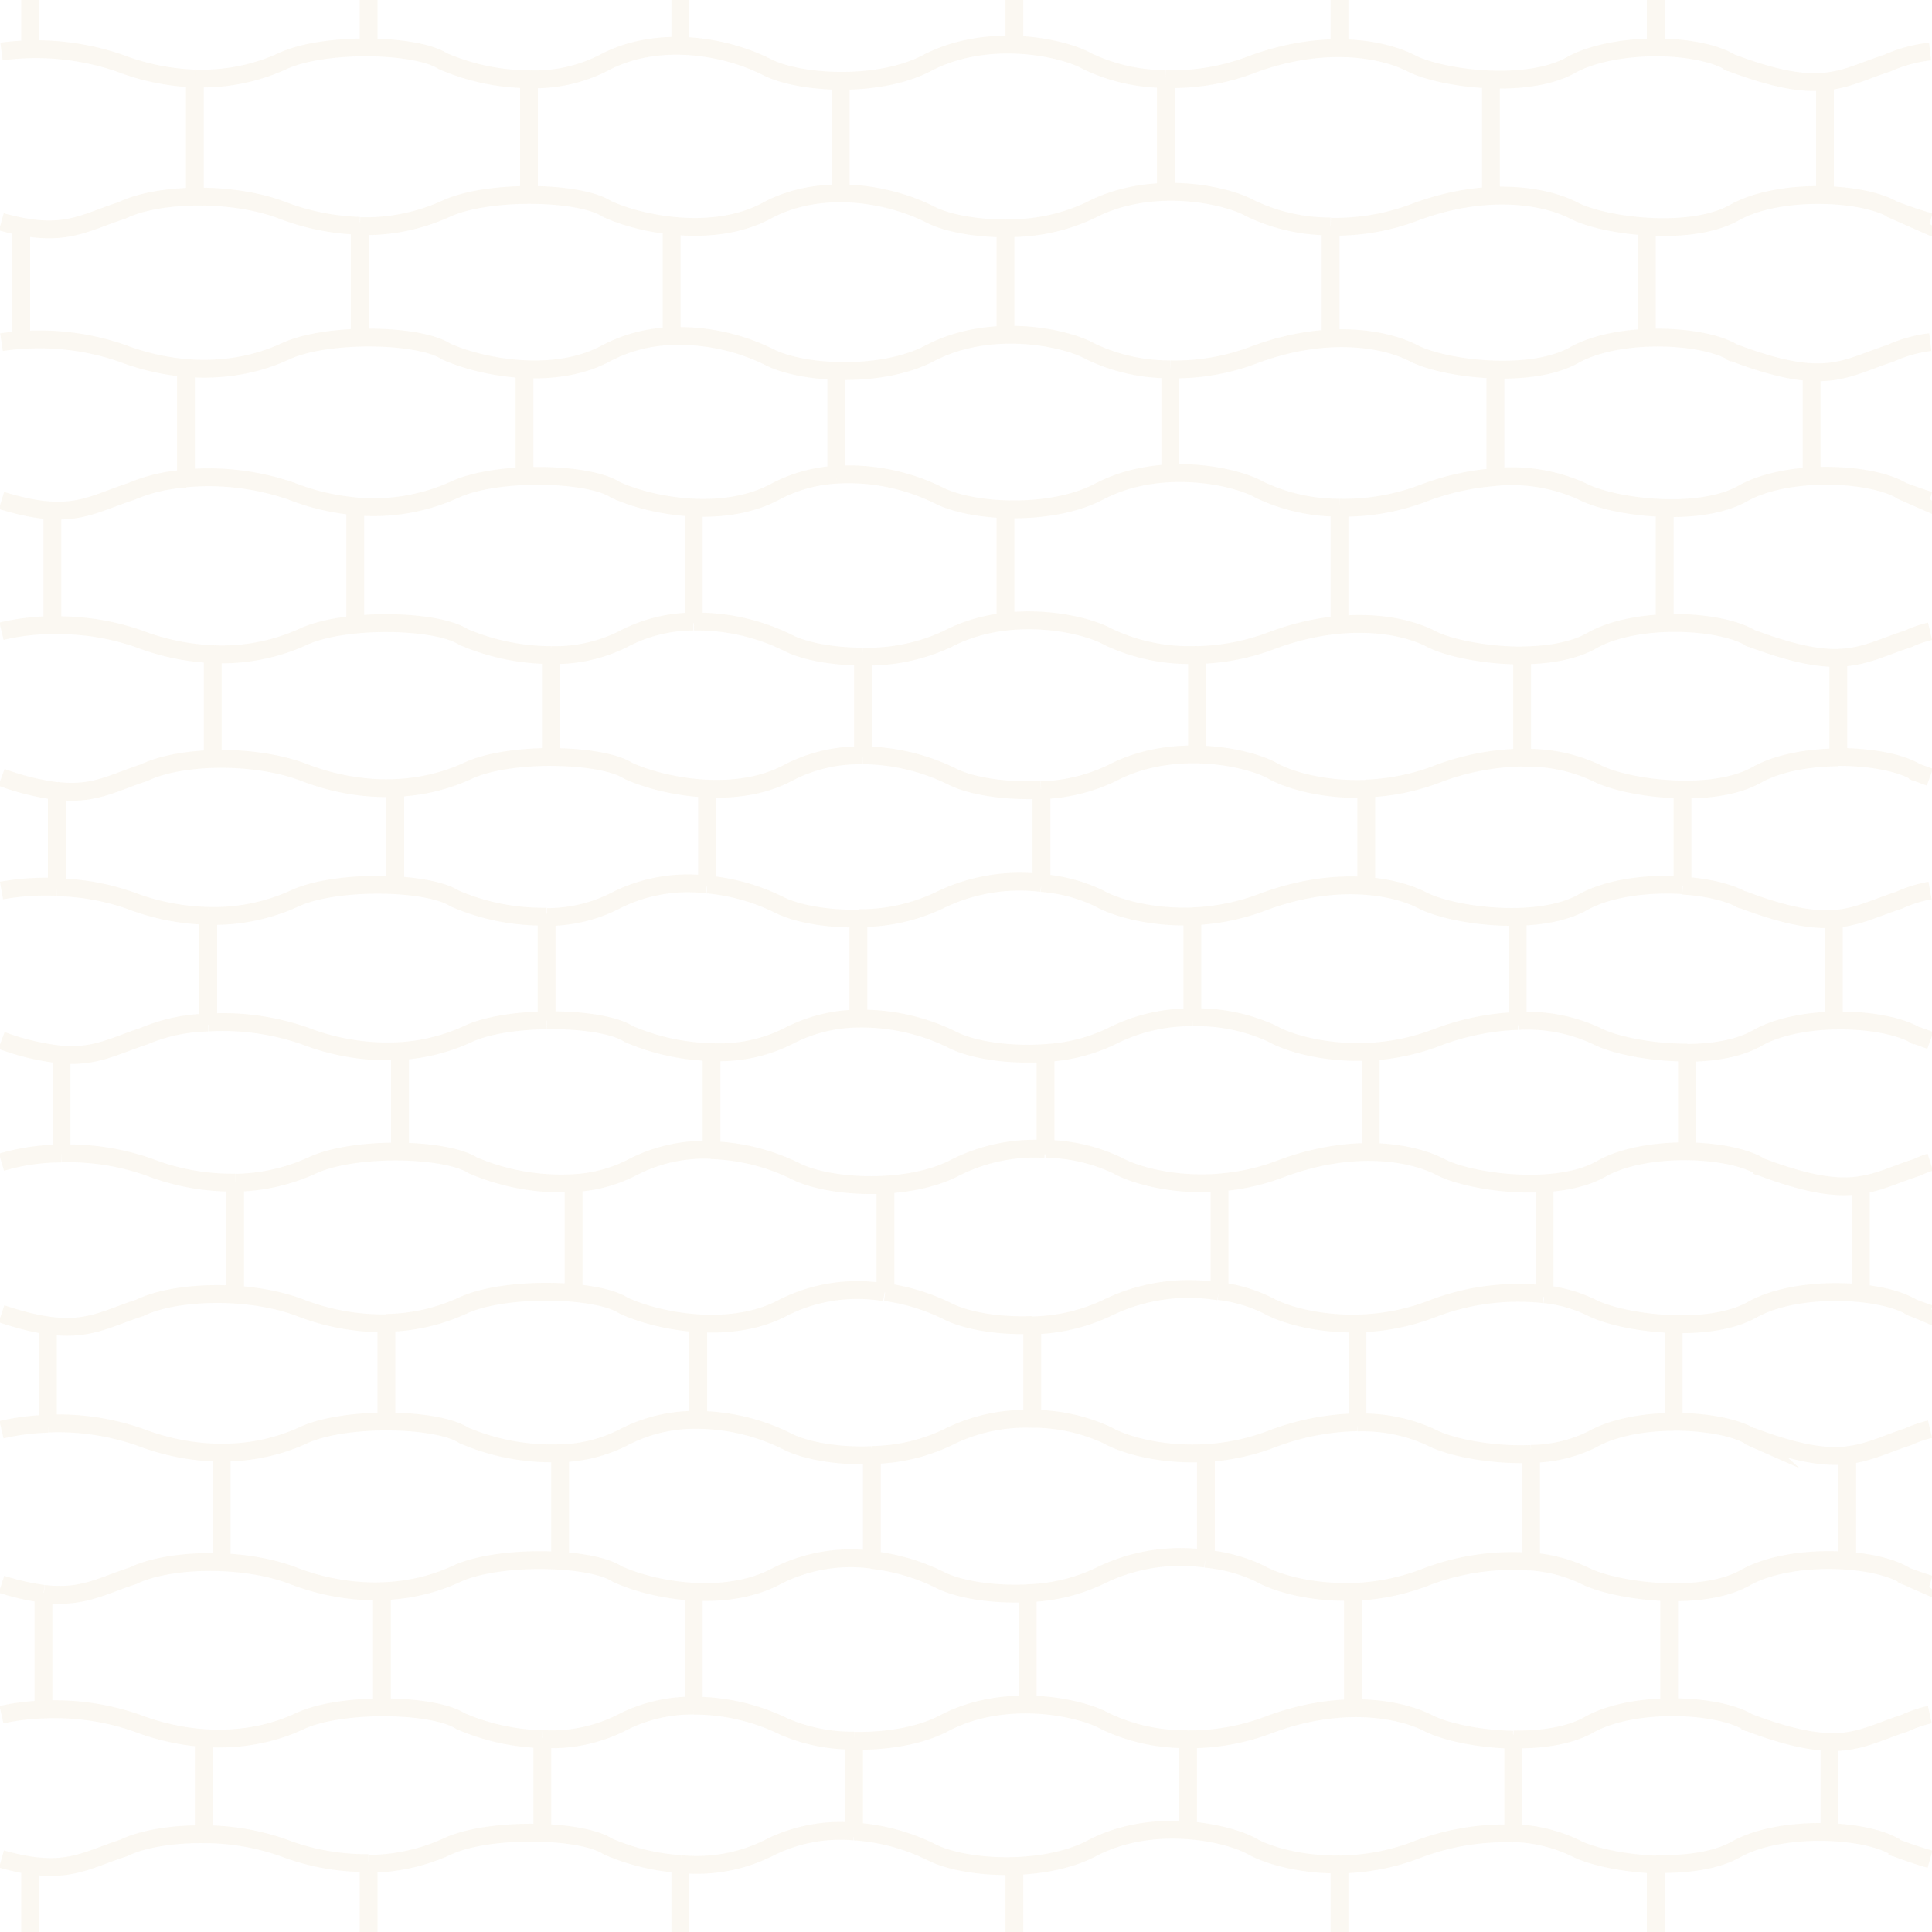 <svg xmlns="http://www.w3.org/2000/svg" xmlns:xlink="http://www.w3.org/1999/xlink" width="256" height="256" viewBox="0 0 256 256">
  <defs>
    <style>
      .cls-1, .cls-4 {
        fill: none;
      }

      .cls-2 {
        opacity: 0.1;
      }

      .cls-3 {
        clip-path: url(#clip-path);
      }

      .cls-4 {
        stroke: #d9b776;
        stroke-miterlimit: 11.34;
        stroke-width: 2.36px;
      }
    </style>
    <clipPath id="clip-path">
      <rect class="cls-1" width="256" height="256"/>
    </clipPath>
  </defs>
  <g id="Layer_1" data-name="Layer 1" class="cls-2">
    <g>
      <rect class="cls-1" width="256" height="256"/>
      <g class="cls-3">
        <path class="cls-4" d="M25.82,10.4V25.66m0-15.26v-.33m44.27.43v-.28m0,.28V25.28m41.31,0V10.76m43.08-.28v-.31m0,.31V24.69m43.08-14.16V10m0,.57V25.28m44.26-14.46V25.33M219.4,6.52V6.28m0,0V0M177.49,5.93V0M134.41,5.34V0M90.15,5.93V0M48.84,5.34V0M4,6.52V0M218.22,44.74V30.61M176.31,30h0m0,0V44.74m-43.08-14.5v-.82m0,14.73V30.24M89,44.54V30m0,14.52v.2M47.66,29.94v14.8m0-14.8v-.52M2.81,30.61V45.06m0,.27v-.27m237.24,5.06v13m-41.9.14V49.52m0,13.69v.45M155.07,48.94h0m0,0V62.47m-44.26.43V49.52m0,13.38v.17M69.5,62.48V48.93M24.64,63.43v.23m0-.23V48.77M6.94,82.83v.34m0-.34v-15M220.58,82.58V67.85m-43.09-.58h0m0,0V82.58M133.23,67.85V82m-41.31.38V67.26m0,15.32v-.22M47.07,67.09v-.52m0,16V67.09M243.59,87.16v-.45m0,13.6V87.17m0,13.14h0m-41.9.08V86.84m0,0v-.45m0,14v.51M158.61,86.78V99.72m0-12.94v-1M114.35,87v13.09m0,0v.22m0-13.31v-.61M73,86.8v-1m0,1v13.5m0,0h0M28.19,86.67v13.65m0-13.65v-.49m194.75,18.43V117.3m0,.16v-.16m-41.9-13v.2m0,0v12.16M138,117v.46m0-12.78v-.17M138,117V104.68M93.69,117.15V105.1m0,12.05v.31m-41.31-.16V104.51m0,12.95v-.16M7.53,104.79v-.18m0,.18v12.72m0,0h0M243,122.24v13m-41.9.09v.51m0-.51V121.65M158,121.43V134.8m0-13.37v-.37m0,14.14v-.4m-44.26-13.14V135m0-13.31h0m0,13.32v.23m-41.31,0V121.47m0,0v-.4m0,14.13h0M27.6,121.36v-.46m0,14.58v.31m0-14.43v14.12m195.93,4v12.88m0-12.88v-.07m-41.9-.59v.55m0,0v13m-43.09-.11v-12.7m0,12.7v.7m0-13.4v-.79M94.28,152.39v.54m0-.54v-13m0-.61v.61M53,139.27v-1.06m0,14.38v.34m0-13.66v13.32m-44.85.26v.08m0-13.19v13.11m0-13.11v-.35m238.42,18.33v13.54m-41.9.23v.36m0-.36V157.13m-43.08,14V156.71m0,0v-.17m0,14.58v.14m-44.26,0V157.13m0,14.13h0M76,156.77v14.49m0-14.72v.23m-44.85-.13v.08m0,0v14.54m190.62,17.1v0m0-12.36v12.31m-41.9.08v-13m0,13V189m-43.09-13.38V188m0,0v.43m0-12.79v-.76m-44.26.59v12.69m0,0v.27M51.2,175.34v-.48m0,13.55v0m0-13v13m-44.85.27V189m0-.37V176.05M244.77,192.6v.27m0,13.86V192.87m-41.9-.86v.59m0,14.31V192.6m0,14.31v.42m-43.08-.8v-14m0-1.1v1.1m0,14v.2m-44.26-.06v.07m0-14.73v.75m0,13.91V192.76m-41.31-.2v14.17m0-15.31v1.14m-44.85,0v14.13m191.8,4.57v14.35m-41.9-14.73v15.32m0-15.32v-.21m-43.09.4v14.54m0-14.54v-.18M91.92,226v-14.5m0,14.5v.23M50.61,210.93v14.72M5.76,226.84v-.32m0-15.49v.16m0,15.33V211.19m236.65,19.65v-.4m0,.4v12m-41.9.1V230.5m0,12.4v.49m0-12.89v-.65m-43.08-.33v.93m0,0v11.76m-44.26.42v.76m0-.76v-12m0-.28v.28m-41.31-.21v-.12m0,.12V242.8M27,243.05v.34m0-.34V230.44M229.29,8.27c-2-1.24-5.85-2-9.9-2m9.9,2-.45-.17.59.26-.14-.09m-31.73,2.26c3.86.13,7.85-.36,10.62-1.92s7.18-2.34,11.22-2.33M25.82,10.4a30.86,30.86,0,0,1-10-2.05A34.17,34.17,0,0,0,.2,6.82M70.09,10.5A29.22,29.22,0,0,1,58.68,8.1c-3.55-2.3-15.74-2.56-21.25,0a25.6,25.6,0,0,1-11.61,2.29m171.74.14c-4.35-.15-8.54-1.09-10.62-2.17-3.94-2-11.81-3.32-21.25.25a29.28,29.28,0,0,1-11.21,1.86m0,0A24.28,24.28,0,0,1,144.05,8.1c-3.14-1.79-13.11-4-21.24.26-6.3,3.31-16.79,2.78-21.25.5C96.05,6.06,87,4.52,79.92,8.36a20.18,20.18,0,0,1-9.83,2.14m159.2-2.23c12.19,4.62,14.58,2.1,20.79.09a19.13,19.13,0,0,1,5.66-1.54m-4.81,21c-4.06-2.47-15.28-2.94-21.11.35s-17.31,1.78-21.25-.26-11.8-3.32-21.24.26a29.63,29.63,0,0,1-11,1.87m-43.08.22c-4,0-7.78-.7-10-1.84-5.51-2.81-14.56-4.34-21.64-.51s-16.92,1.79-21.24-.26c-3.54-2.3-15.74-2.55-21.25,0a25.73,25.73,0,0,1-11.41,2.31M250.93,27.8c1.8.69,3.39,1.21,4.81,1.61m-4.81-1.61-.46-.17.59.26-.13-.09M176.31,30a24.37,24.37,0,0,1-10.62-2.39c-3.15-1.79-13.11-4-21.24.26a24.88,24.88,0,0,1-11.22,2.35m-85.57-.3a31.16,31.16,0,0,1-10.23-2.05c-6.69-2.56-16.52-2.3-21.25,0-5.29,1.72-7.81,3.8-16,1.52M2.81,45.06a33.46,33.46,0,0,1,13.37,1.75c6.69,2.55,14.59,3,21.65-.26,5.5-2.55,17.7-2.3,21.24,0,4.33,2,14.17,4.09,21.25.26A19.79,19.79,0,0,1,89,44.54m140.71,2.18c12.2,4.62,14.58,2.11,20.79.09a18.26,18.26,0,0,1,5.27-1.48M155.07,48.94a24.29,24.29,0,0,1-10.62-2.39c-3.15-1.79-13.11-4-21.25.26-6.29,3.32-16.78,2.79-21.25.51a27,27,0,0,0-13-2.78m140.71,2.18-.45-.17.59.26-.14-.09M2.81,45.06c-.9.06-1.77.15-2.61.28m229.48,1.38c-4.06-2.47-15.27-2.94-21.11.34s-17.3,1.79-21.24-.25-11.8-3.32-21.25.25a29.4,29.4,0,0,1-11,1.88m97,16.11-.46-.17.59.26-.13-.09m-54-1.84a22.56,22.56,0,0,1,11.6,1.92c3.94,2.05,15.35,3.58,21.25.26s17.05-2.82,21.11-.34m0,0c1.32.5,2.52.92,3.63,1.26M.2,66.31c9.13,2.82,11.62.62,17.16-1.18a21.67,21.67,0,0,1,7.28-1.7m22.43,3.66a26,26,0,0,0,13.18-2.21c5.51-2.56,17.71-2.3,21.25,0,4.32,2.05,14.16,4.08,21.24.26a19.65,19.65,0,0,1,8.07-2.24m66.68,4.37a24.37,24.37,0,0,1-10.62-2.39c-3.15-1.79-13.11-4-21.24.26-6.3,3.32-16.79,2.78-21.25.5a27,27,0,0,0-13.57-2.74m66.68,4.37a29.65,29.65,0,0,0,11-1.88,33.82,33.82,0,0,1,9.64-2.17M47.07,67.08a30.57,30.57,0,0,1-8.46-2,33.67,33.67,0,0,0-14-1.7M6.94,82.83a30,30,0,0,0-6.74.81m243.39,3.52c3.48-.1,5.76-1.38,9.25-2.51a14.86,14.86,0,0,1,2.9-1m-23.7.92-.45-.17.59.26-.14-.09m0,0c5.36,2,8.83,2.68,11.55,2.6M73,86.8a20.16,20.16,0,0,0,9.64-2.15,20,20,0,0,1,9.24-2.29M114.35,87c-4,0-7.78-.7-10-1.85a27.2,27.2,0,0,0-12.4-2.79m66.69,4.42a25.09,25.09,0,0,1-11.8-2.39c-3.15-1.79-13.11-4-21.25.26A25,25,0,0,1,114.35,87M73,86.8a29.63,29.63,0,0,1-11.61-2.41c-3.54-2.3-15.74-2.56-21.24,0a25.91,25.91,0,0,1-12,2.29m0,0a31.05,31.05,0,0,1-9.65-2,32.2,32.2,0,0,0-11.6-1.82m194.75,4c-4.82,0-9.7-1-12-2.19-3.93-2.05-11.8-3.32-21.25.25a29.69,29.69,0,0,1-9.83,1.88M232,84.56c-4.06-2.48-15.27-3-21.1.34-2.45,1.38-5.84,1.92-9.25,1.94M73,100.31c4.3,0,8.41.64,10.23,1.82,4.32,2,14.16,4.08,21.24.25a20.42,20.42,0,0,1,9.84-2.29M.2,103a33.43,33.43,0,0,0,7.33,1.82m173.51-.3c-5.65.22-10.32-1.18-12.4-2.37-3.15-1.78-13.11-4-21.24.26a23.29,23.29,0,0,1-9.45,2.3m63.74-4.29a21.35,21.35,0,0,1,9.84,2c3.93,2.05,15.34,3.58,21.24.26,2.82-1.59,6.9-2.3,10.82-2.33M73,100.3c-4.08,0-8.34.58-11,1.83-7.05,3.26-15,2.81-21.64.25s-16.52-2.3-21.25,0c-4.21,1.37-6.66,3-11.6,2.41m246.35-2.49,1.86.68m-1.86-.68-.45-.17.59.26-.14-.09m0,0c-2.1-1.29-6.1-2-10.29-2m-129.24-.22a27.33,27.33,0,0,1,11.8,2.8c2.58,1.32,7.17,2,11.8,1.79m63.74-4.29a33.19,33.19,0,0,0-11.41,2.25,29.23,29.23,0,0,1-9.24,1.85m41.9,12.81c-4.57-.29-9.79.36-13.19,2.27-5.9,3.32-17.3,1.79-21.24-.25s-11.8-3.32-21.25.25a29.25,29.25,0,0,1-9.24,1.86M138,117a21.24,21.24,0,0,1,7.68,2.06c2.08,1.18,6.74,2.58,12.39,2.37M52.38,117.3c-4.71-.26-10.17.27-13.37,1.76a25.61,25.61,0,0,1-11.41,2.3M7.53,117.51A33.6,33.6,0,0,0,.2,118m230.66,1.19c12.2,4.62,14.58,2.1,20.79.09a16.85,16.85,0,0,1,4.09-1.28M52.38,117.3c3.39.19,6.39.8,7.87,1.76a29.46,29.46,0,0,0,12.2,2.4m-44.85-.1a30.71,30.71,0,0,1-10.24-2,31.08,31.08,0,0,0-9.83-1.79m86.16-.37a21.14,21.14,0,0,0-12.19,2.17,19.76,19.76,0,0,1-9,2.14m158.41-2.23c-1.69-1-4.64-1.72-7.92-1.93m-129.25-.15a27.16,27.16,0,0,1,9.45,2.67c2.36,1.21,6.4,1.93,10.62,1.84M138,117a24.07,24.07,0,0,0-13.57,2.32,24.51,24.51,0,0,1-10.62,2.34m117.1-2.43-.45-.17.59.26-.14-.09m23,18c-4.06-2.48-15.27-3-21.1.34-2.44,1.38-5.83,1.92-9.24,1.94m30.34-2.28-.45-.17.6.26-.15-.09M94.28,139.41a20.38,20.38,0,0,0,10.23-2.15,20.28,20.28,0,0,1,9.25-2.29m-41.31.22c-3.9.06-7.88.63-10.43,1.81A25,25,0,0,1,53,139.27m41.31.14a29.39,29.39,0,0,1-11-2.4c-1.9-1.24-6.3-1.88-10.82-1.82m41.31-.22a27.16,27.16,0,0,1,12.39,2.8c2.69,1.38,7.57,2.11,12.39,1.76m115.33-2.35,1.87.68m-54.64-2.58a21.77,21.77,0,0,1,10.43,2c2.3,1.19,7.18,2.21,12,2.19M.2,137.86a32.77,32.77,0,0,0,7.92,1.88m0,0c4.55.37,7-1.15,11-2.46a22.84,22.84,0,0,1,8.47-1.79M53,139.27a30.36,30.36,0,0,1-12.59-2,33.06,33.06,0,0,0-12.78-1.79M158,134.8a23,23,0,0,0-10.62,2.46,23,23,0,0,1-8.86,2.27m62.56-4.25a33.57,33.57,0,0,0-10.82,2.24,29.23,29.23,0,0,1-8.65,1.83M158,134.8A23.69,23.69,0,0,1,168.64,137c2.16,1.22,7.07,2.68,13,2.34m-43.09,12.88a23.08,23.08,0,0,1,9.45,2.18c2.23,1.26,7.4,2.78,13.57,2.3m-130.42,0a30.35,30.35,0,0,1-11.42-2.06,32.42,32.42,0,0,0-11.6-1.81m225.12,1.74c-4-2.49-15.28-3-21.12.33s-17.31,1.79-21.25-.26-11.8-3.32-21.25.26a29.08,29.08,0,0,1-8.06,1.79m-67.28-4.32a20.63,20.63,0,0,0-10.42,2.27A19.11,19.11,0,0,1,76,156.77m-23-4.18c-4.25-.06-8.79.52-11.6,1.82a25.43,25.43,0,0,1-10.23,2.31m202.1-2.13c12.18,4.61,14.56,2.09,20.77.08a13.27,13.27,0,0,1,1.73-.68M53,152.59c4.09.06,7.91.7,9.64,1.82A29.77,29.77,0,0,0,76,156.77M8.12,152.85A27.65,27.65,0,0,0,.2,154m233,.6-.47-.18.59.26-.12-.08m-139-2.2a27.23,27.23,0,0,1,11.22,2.79c4.46,2.27,15,2.81,21.24-.52a23.46,23.46,0,0,1,11.8-2.43m-21.24,19a21.78,21.78,0,0,0-13.38,2c-7.08,3.83-16.92,1.79-21.24-.26-3.54-2.29-15.74-2.55-21.25,0a25.23,25.23,0,0,1-10.23,2.31m110.36-4.22a20,20,0,0,1,6.49,1.91c3.15,1.79,12.2,4.09,21.64.51a31.59,31.59,0,0,1,14.95-2m-43.08-.37a24.53,24.53,0,0,0-14.75,2.17,24.23,24.23,0,0,1-10,2.33m116.53-2.41c.87.33,1.67.62,2.44.88M51.2,175.34a30.45,30.45,0,0,1-11.41-2.05c-6.69-2.56-16.52-2.3-21.25,0-5.77,1.87-8.23,4.18-18.34.79m204.44-2.59a18.65,18.65,0,0,1,6.3,1.8c3.93,2,15.34,3.57,21.24.25s17.08-2.81,21.12-.33m-136-2a26.81,26.81,0,0,1,8.26,2.54c2.47,1.26,6.79,2,11.21,1.82m116.53-2.41-.47-.17.59.25-.12-.08m-8.53,19.66c2.85-.32,5-1.44,8.07-2.44a15.55,15.55,0,0,1,2.9-1m-23.68.94c6.15,2.32,9.8,2.84,12.71,2.51M51.2,188.36c4.31,0,8.41.64,10.23,1.82a29.53,29.53,0,0,0,12.79,2.38m18.29-4.42a20.5,20.5,0,0,0-9.83,2.29,19.45,19.45,0,0,1-8.46,2.14M6.35,188.63a32.87,32.87,0,0,1,12.19,1.8c6.69,2.56,14.59,3,21.65-.25,2.67-1.24,6.94-1.82,11-1.82m41.31-.22A27.06,27.06,0,0,1,104.32,191c2.46,1.25,6.78,2,11.21,1.81m106.23-4.4c-3.92,0-8,.74-10.82,2.33a18.5,18.5,0,0,1-8.07,1.9m29.19-2.23-.47-.18.59.26a.5.5,0,0,0-.12-.08m-52.2-1.92a21.53,21.53,0,0,1,9.83,2c2.49,1.3,8,2.39,13.18,2.17m-196.52-4a29.89,29.89,0,0,0-6.15.79m231.86.94c-2.09-1.29-6.1-2-10.31-2m-85-.38a23,23,0,0,0-11.21,2.46,24,24,0,0,1-10,2.32M136.77,188a23.5,23.5,0,0,1,10,2.2c2.15,1.23,7.06,2.68,13,2.34m20.07-4.08a33.48,33.48,0,0,0-11.42,2.25,29.17,29.17,0,0,1-8.65,1.83m92.51,16.2c1.25.46,2.39.87,3.44,1.19m-140.21-3.23a26.94,26.94,0,0,1,9,2.63c2.54,1.3,7,2,11.6,1.8m66.69-4.2a32,32,0,0,0-14.16,2.15,29.4,29.4,0,0,1-9.44,1.86m-19.48-4.4a21.06,21.06,0,0,1,7.28,2c2.06,1.17,6.63,2.56,12.2,2.38m-19.48-4.39a24.16,24.16,0,0,0-14,2.28,23.67,23.67,0,0,1-9.64,2.3m66.69-4.2A19.61,19.61,0,0,1,210,208.8c3.94,2,15.35,3.58,21.25.26s17-2.82,21.1-.34m-136.77-2.05a21.54,21.54,0,0,0-12.59,2.13c-7.09,3.83-16.92,1.79-21.25-.26-3.54-2.29-15.73-2.55-21.24,0-7.05,3.28-15,2.82-21.64.26s-16.53-2.3-21.25,0c-4.27,1.39-6.73,3-11.8,2.39m246.54-2.47c-.15-.07-.3-.11-.45-.17l.59.26a.42.42,0,0,0-.14-.09M.2,209.92a31.91,31.91,0,0,0,5.56,1.27m236.65,19.65c3.94.08,6.29-1.31,10-2.52a15.92,15.92,0,0,1,3.3-1.12m-98.31,3.25a24.58,24.58,0,0,1-11-2.4c-3.14-1.78-13.11-4-21.24.26-3.33,1.76-7.84,2.44-12,2.35m-41.31-.21A29.07,29.07,0,0,1,61,228.05c-3.55-2.29-15.74-2.55-21.25,0-7,3.28-14.95,2.82-21.64.26a32.91,32.91,0,0,0-12.39-1.79m194.75,4c-4.56-.08-9-1.06-11.21-2.19-3.94-2-11.81-3.32-21.25.26a29.59,29.59,0,0,1-10.62,1.88M5.76,226.52a29.34,29.34,0,0,0-5.56.69m231.45,1c-4.06-2.48-15.28-2.95-21.11.34-2.63,1.48-6.36,2-10,1.93m-128.65-.05a20.57,20.57,0,0,0,10.42-2.14A20.37,20.37,0,0,1,91.92,226m139.73,2.21c4.86,1.84,8.16,2.54,10.76,2.61m-10.76-2.61-.45-.17.59.26-.14-.09m-118.48,2.43a23,23,0,0,1-9.25-1.84,27.16,27.16,0,0,0-12-2.79M27,243.05a31.65,31.65,0,0,1,10.62,1.82,30.66,30.66,0,0,0,11.21,2m202.28-2.14c-4.05-2.47-15.27-2.94-21.1.34-2.78,1.56-6.76,2-10.63,1.92M.2,246.33c8.34,2.37,10.84.27,16.18-1.46,2.51-1.22,6.47-1.87,10.63-1.82m173.5-.15a20.37,20.37,0,0,1,8.26,2c2.08,1.08,6.27,2,10.63,2.17m31.72-2.26-.45-.17.59.26-.14-.09m0,0c1.72.65,3.25,1.16,4.62,1.55M90.15,247a21.35,21.35,0,0,0,11.61-2.08,20.92,20.92,0,0,1,11.41-2.24m-23,4.32a28.94,28.94,0,0,1-9.64-2.34c-3.54-2.3-15.74-2.55-21.24,0a25.33,25.33,0,0,1-10.43,2.31m64.33-4.29a27,27,0,0,1,10.23,2.75c4.46,2.28,14.95,2.81,21.24-.51,8.13-4.29,18.1-2.05,21.25-.26s12.19,4.09,21.64.51a32.63,32.63,0,0,1,13-2.22M219.4,247v-.11m0,.11v9m-41.91-8.85V256m-43.08-8.64V256M90.15,247V256m0-9.39V247m-41.31,0V256m0-9.08v-.1M4,247.2V256"/>
      </g>
    </g>
  </g>
</svg>
